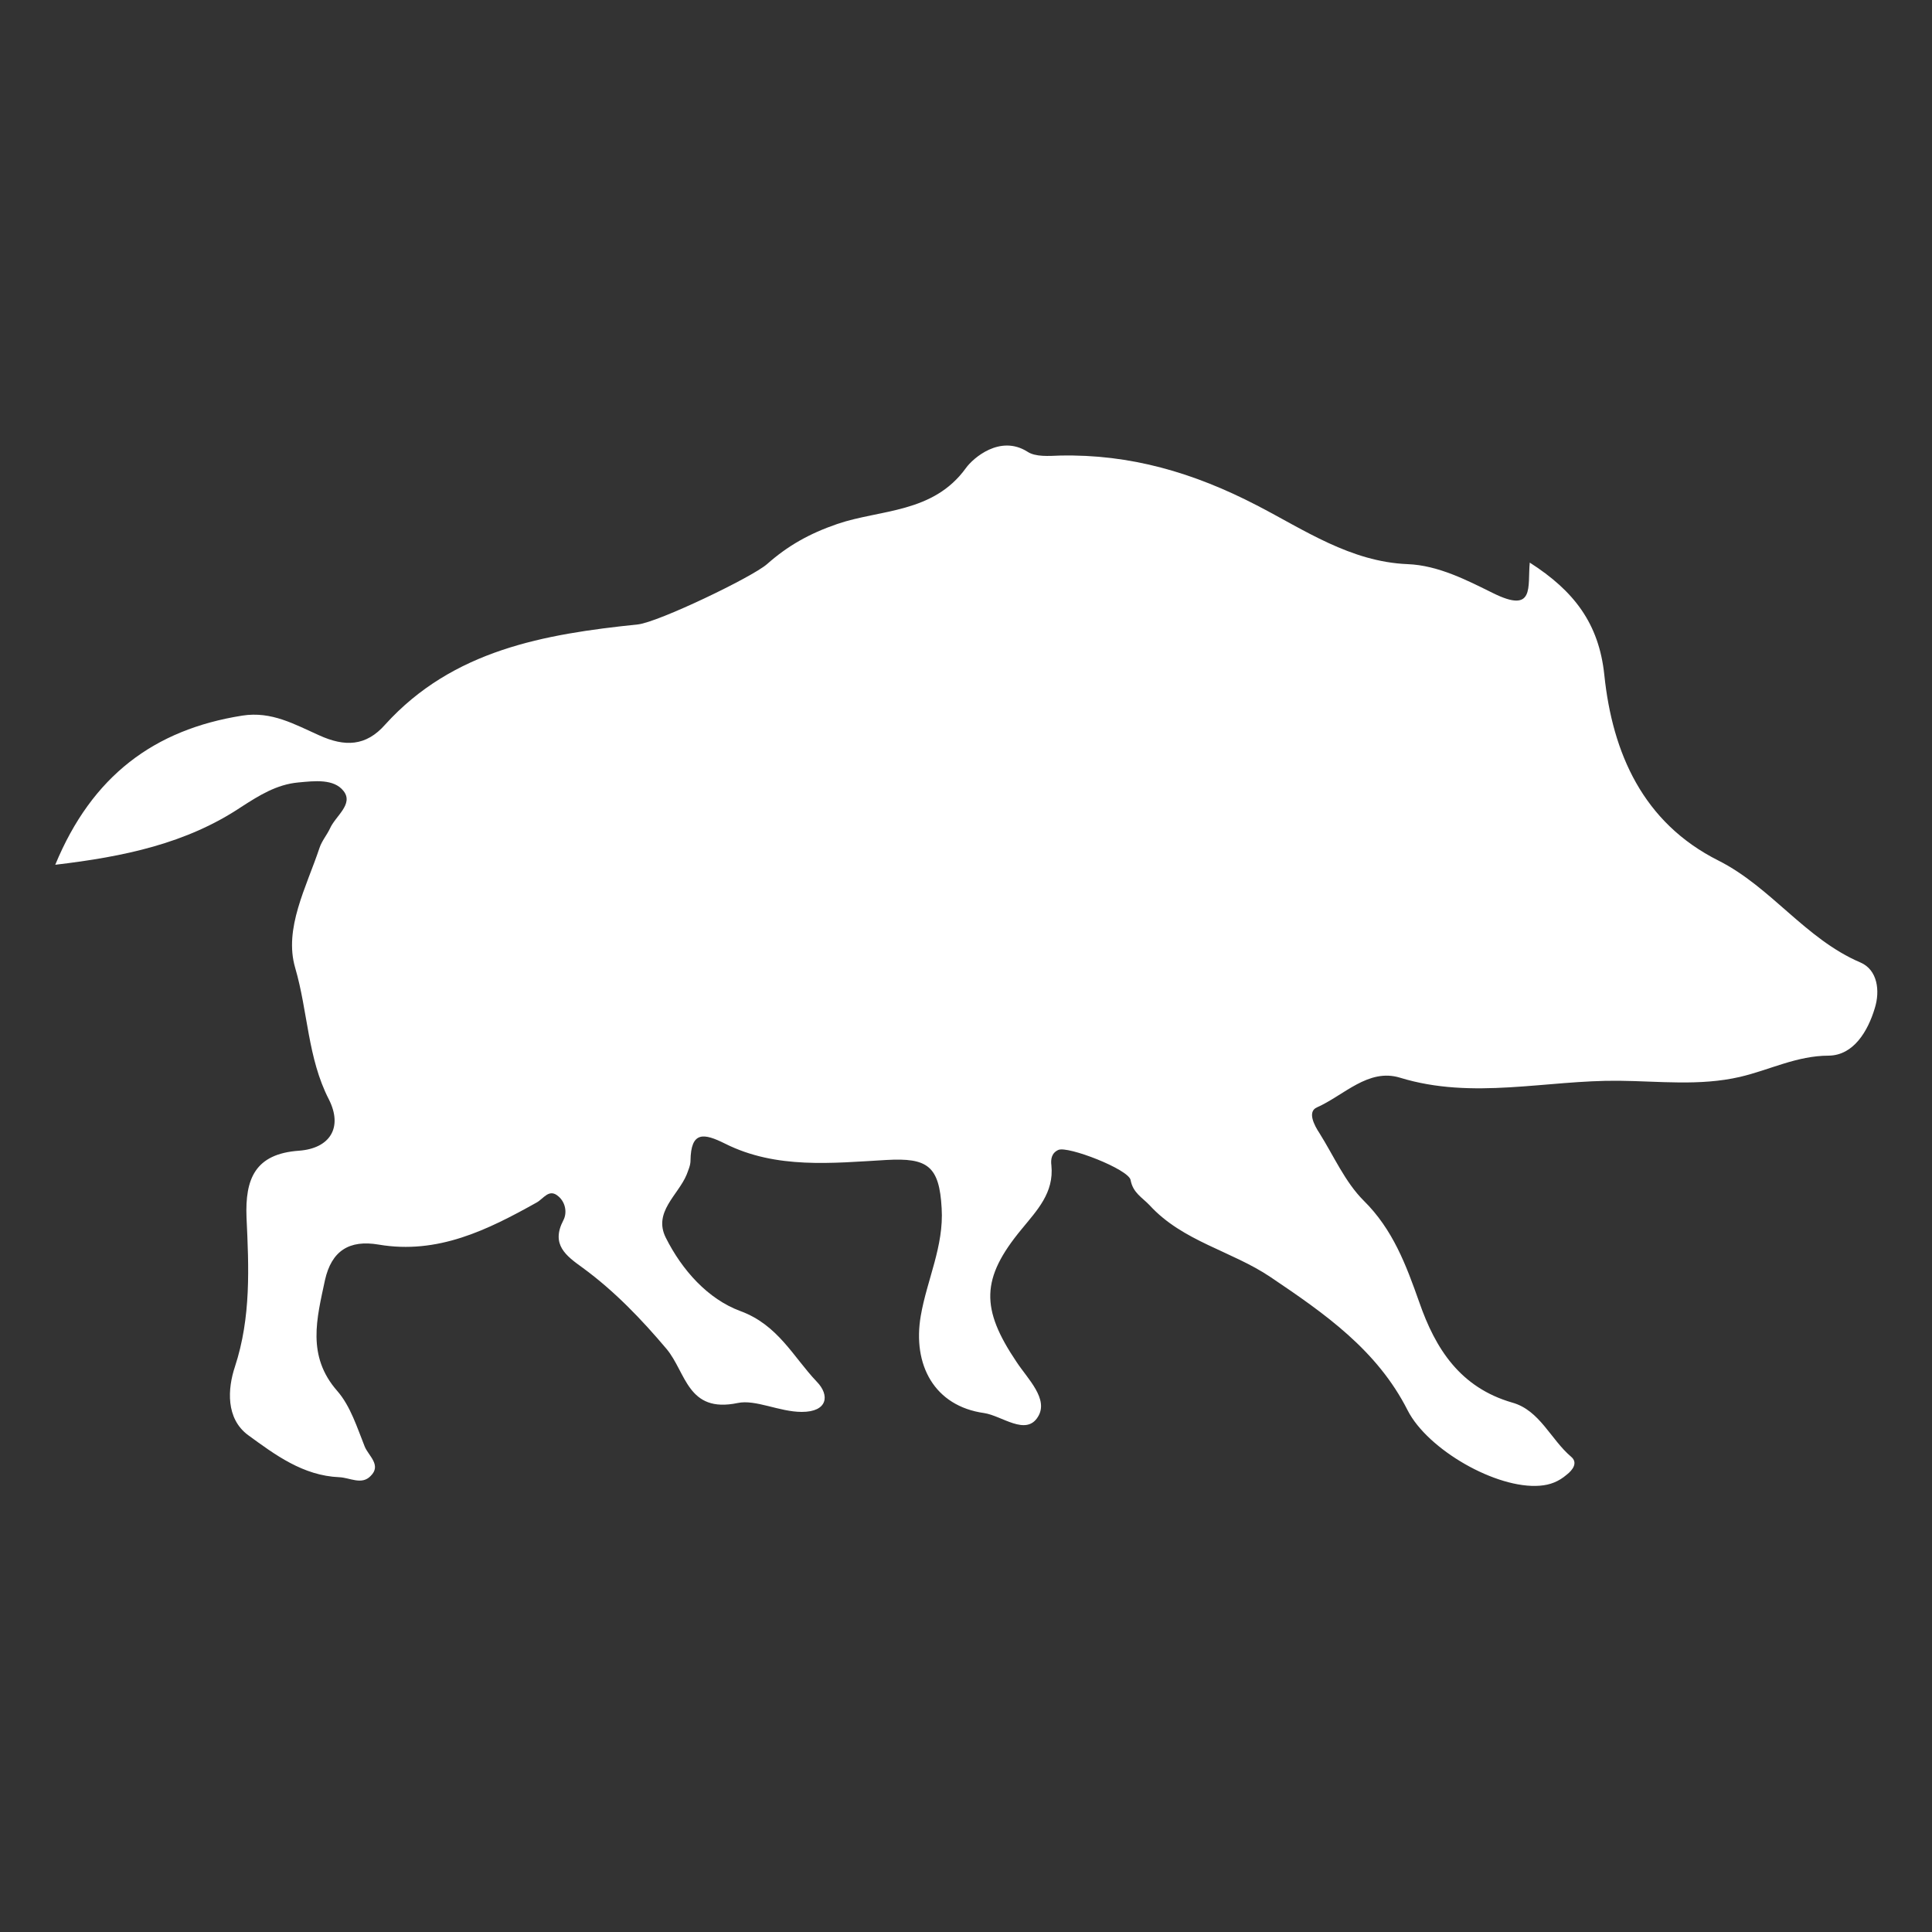 <?xml version="1.0" encoding="utf-8"?>
<!-- Generator: Adobe Illustrator 24.0.0, SVG Export Plug-In . SVG Version: 6.00 Build 0)  -->
<svg version="1.1" id="Layer_1" xmlns="http://www.w3.org/2000/svg" xmlns:xlink="http://www.w3.org/1999/xlink" x="0px" y="0px"
	 viewBox="0 0 500 500" style="enable-background:new 0 0 500 500;" xml:space="preserve">
<rect x="0" y="0" width="500" height="500" fill="#333333" stroke="none"/>
<path d="M14.3,223.8c9.5-23,25.6-35,48.4-38.6c7.6-1.2,13.6,2.3,19.9,5.1c6.6,3,12.1,2.9,17.1-2.8c17.5-19.3,41.2-23.4,65.4-25.9
	c5.3-0.6,29.5-12.2,33.4-15.6c5.3-4.7,10.9-7.9,18.2-10.4c11.1-3.8,24.8-2.7,33.3-14.5c1.8-2.5,8.8-8.7,15.9-4.2
	c2.1,1.4,5.6,1.1,8.4,1c18.2-0.4,34.6,4.4,51,12.9c12.2,6.3,24.2,14.6,39,15.2c8,0.3,15.6,4.3,22.1,7.5c10.9,5.4,8.9-1.6,9.5-7.9
	c11.4,7.3,17.9,15.7,19.3,29.1c2.1,20.2,10,38.2,29.5,48c13.7,6.9,22.5,20.3,36.8,26.4c4.4,1.9,5.1,7.3,3.7,11.8
	c-1.8,6-5.5,12.2-11.9,12.3c-8.3,0-15.3,3.7-23,5.5c-10.4,2.4-20.9,1.1-31.3,1c-18.9-0.2-37.8,5-56.7-0.8
	c-8.2-2.5-14.5,4.6-21.5,7.7c-2.5,1.1-0.7,4.6,0.7,6.7c3.7,5.9,6.6,12.6,11.4,17.4c7.6,7.5,11,16.7,14.4,26.3
	c4.2,12.1,10.6,22.1,24.1,26c7.1,2,9.9,9.5,15.2,14c1.8,1.5,0.5,3.4-1.2,4.7c-2,1.7-4.2,2.6-6.9,2.8c-11.2,0.9-29-9.3-34.2-19.5
	c-7.9-15.6-21.4-25-35.5-34.5c-10.1-6.8-22.7-9.2-31.3-18.6c-1.9-2-4.3-3.2-4.9-6.5c-0.5-2.8-16.3-8.9-18.7-7.8
	c-1.8,0.8-2,2.5-1.8,4c0.7,7.1-3.7,11.6-7.7,16.5c-10.6,12.8-10.6,20.6-1.3,34.4c2.9,4.4,8.4,9.6,5.5,14.2c-3.1,5-9.3-0.3-13.9-1
	c-12.9-1.8-18.6-12.5-16.4-25.2c1.6-9.3,6-18,5.4-27.8c-0.6-11-3.7-13.1-14.3-12.5c-14,0.8-28.5,2.4-41.7-4.2
	c-5.6-2.8-8.9-3.3-9,4.4c0,1.2-0.6,2.5-1,3.6c-2.2,5.3-8.7,9.7-5.4,16.3c4.2,8.4,10.9,15.9,19.3,19c9.8,3.6,13.7,11.9,19.8,18.3
	c3.4,3.5,2.8,7.8-3.9,7.8c-5.8,0-12-3.3-16.6-2.3c-13,2.7-13.3-7.9-18.4-14c-6.5-7.7-13.5-15-21.7-21c-4.3-3.1-8.3-6-5-12.3
	c1-1.9,0.6-4.6-1.3-6.2c-2.4-2.1-3.8,0.6-5.6,1.6c-12.7,7.1-25.6,13.5-40.9,10.9c-7.6-1.3-12.2,1.6-13.9,9.2
	c-2.1,9.9-4.8,19.6,3.2,28.7c3.4,3.9,5.1,9.4,7.1,14.4c1,2.4,4.4,4.8,1.5,7.6c-2.3,2.4-5.4,0.4-8.1,0.3c-9.4-0.4-16.6-5.8-23.6-10.9
	c-5.8-4.3-5.3-12-3.4-17.7c4.2-12.8,3.6-25.7,3-38.6c-0.4-10,2.2-16.5,13.6-17.3c8-0.6,11.4-6,7.7-13.3c-5.5-10.7-5.4-22.7-8.7-34
	c-3-10.2,2.9-20.9,6.3-31.1c0.6-1.8,1.9-3.3,2.7-5c1.4-3.2,6.2-6.3,3.5-9.7c-2.5-3.2-7.5-2.6-11.7-2.2c-5.6,0.5-10.2,3.4-14.7,6.3
	C48.3,218.3,32.1,221.7,14.3,223.8z"
	  style="fill:white"/>
</svg>
